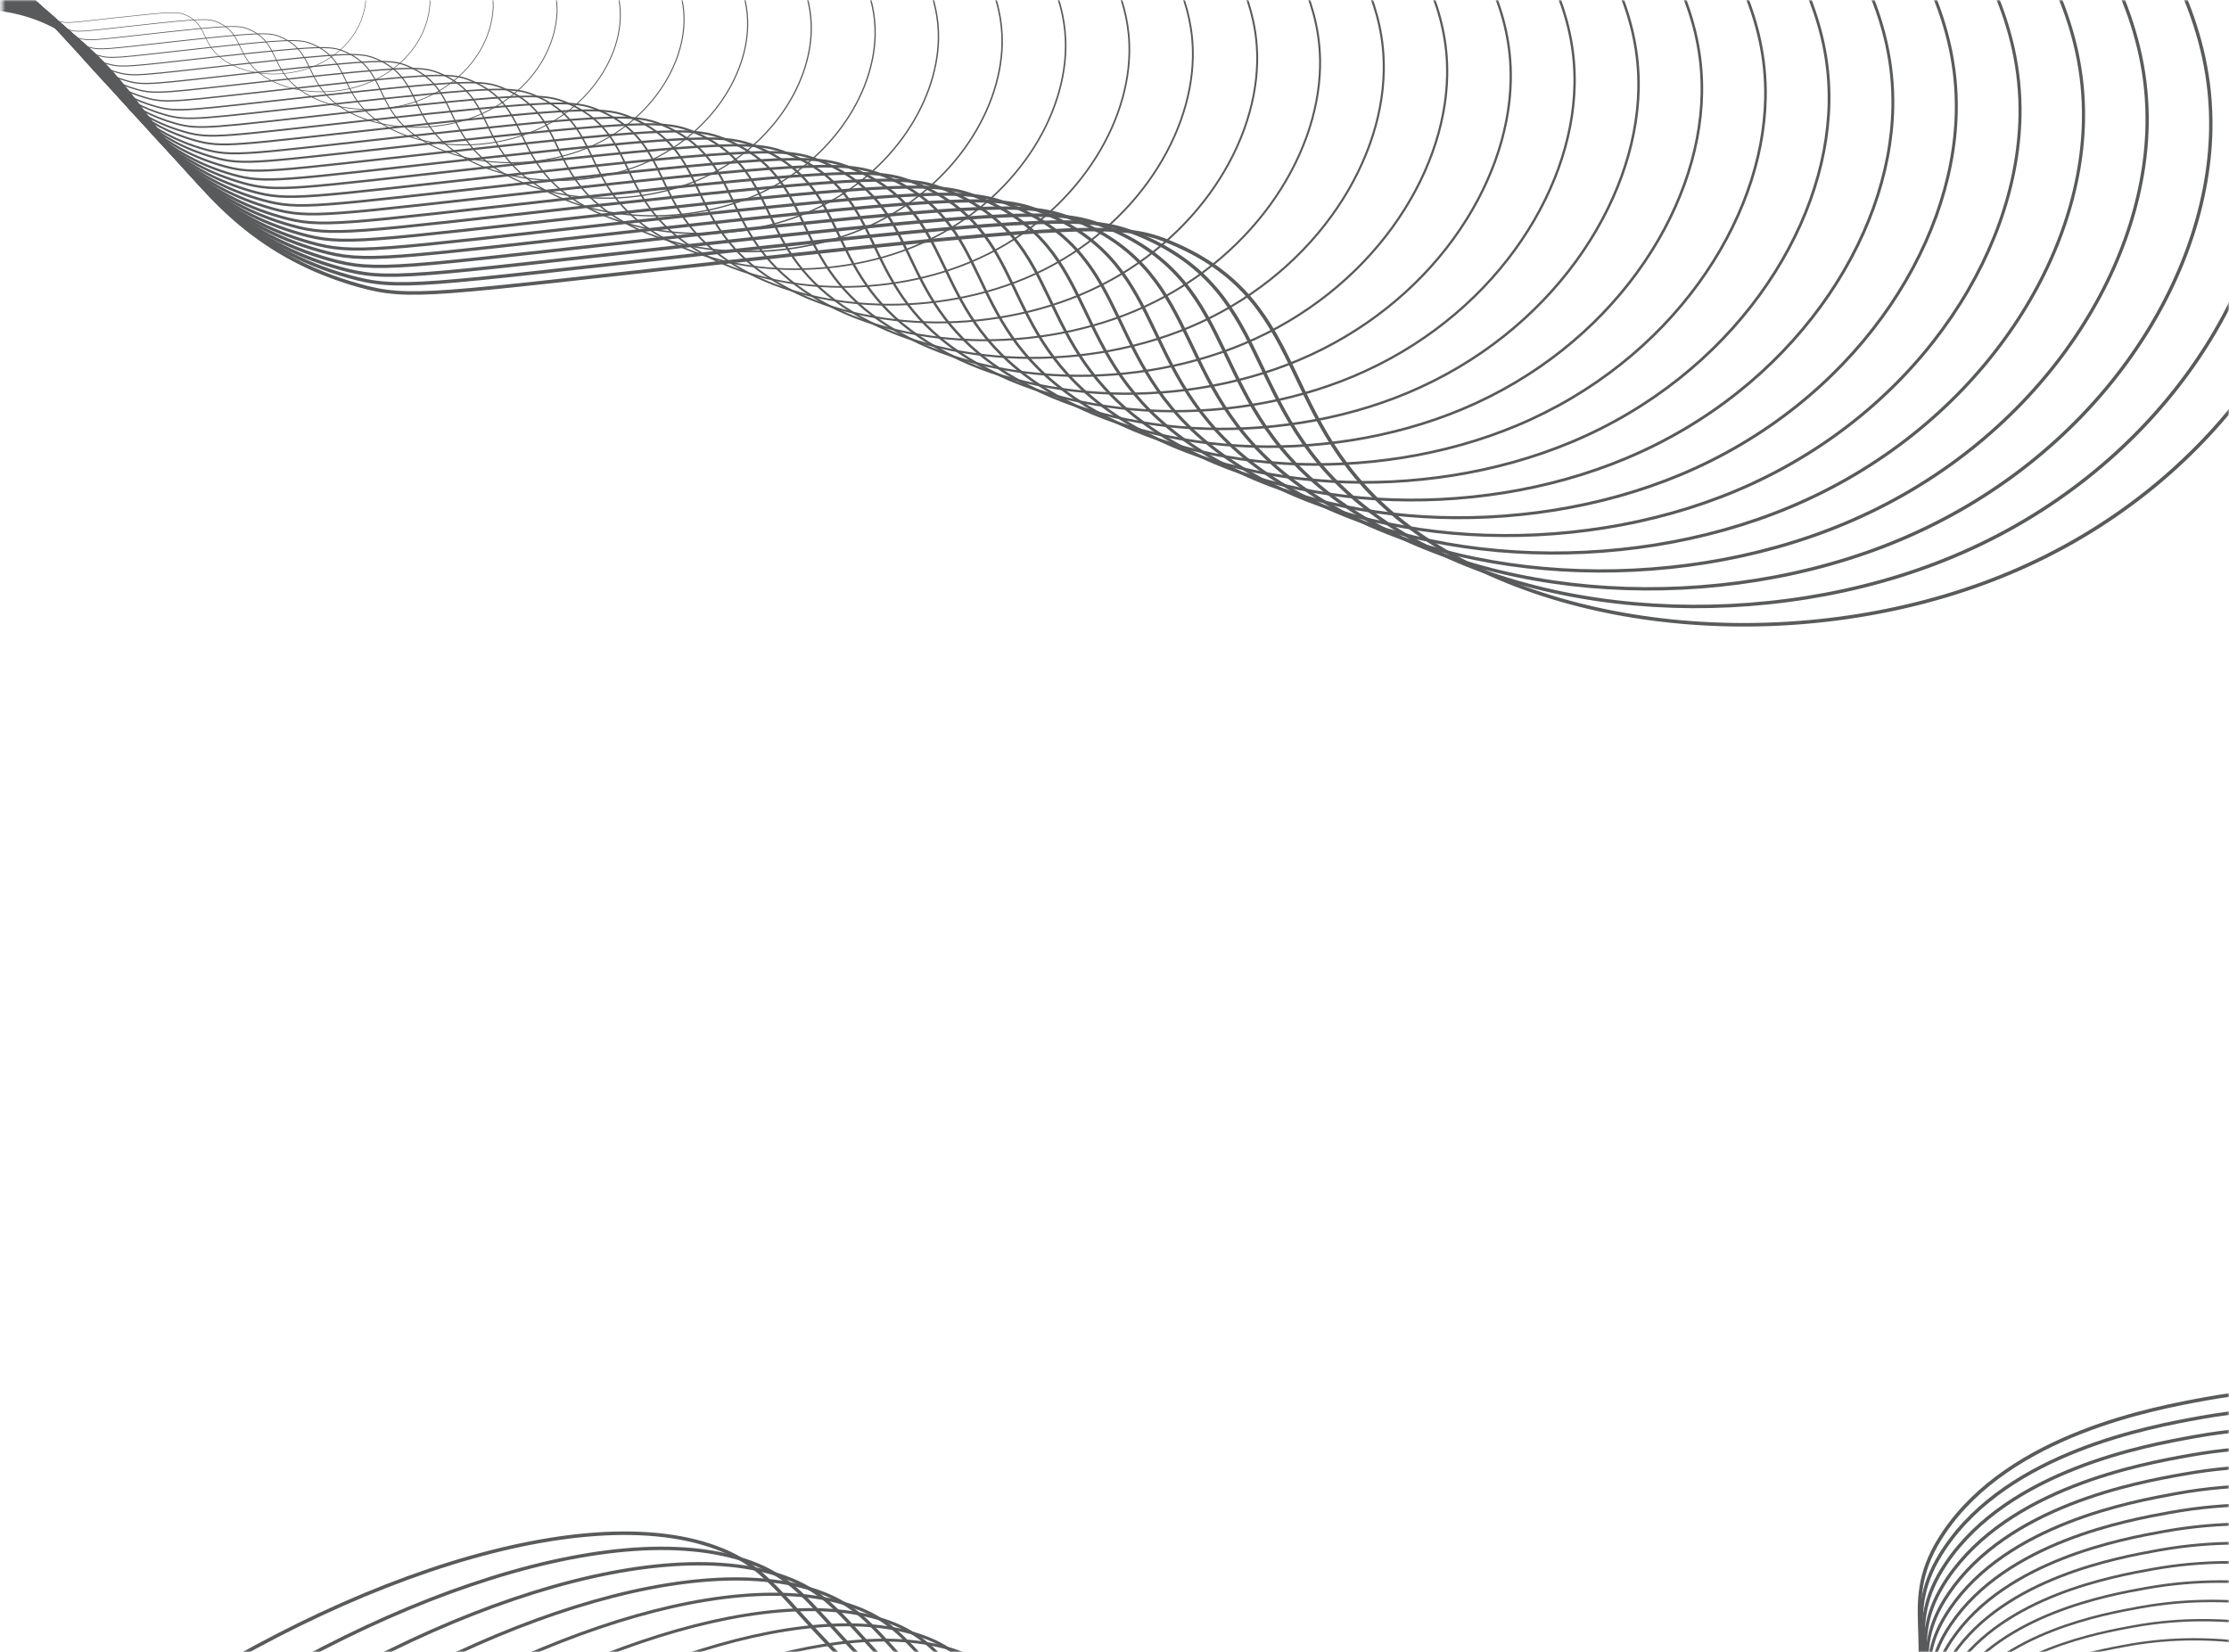 <svg width="630" height="467" viewBox="0 0 630 467" fill="none" xmlns="http://www.w3.org/2000/svg">
<mask id="mask0_2186_19715" style="mask-type:alpha" maskUnits="userSpaceOnUse" x="0" y="0" width="630" height="467">
<rect x="0.656" width="629.344" height="467" fill="#212121"/>
</mask>
<g mask="url(#mask0_2186_19715)">
<g opacity="0.8">
<path d="M-288.5 201.877C-235.527 177.84 -189.144 144.46 -152.422 103.95C-67.64 10.866 -20.965 -3.657 6.537 3.924C43.769 14.194 45.457 64.945 101.429 80.692C116.003 84.775 122.421 83.194 204.566 74.154C307.396 62.832 317.826 63.062 331.044 68.62C373.06 86.264 358.76 122.187 402.28 151.813C444.613 180.678 513.855 184.682 567.92 161.999C625.829 137.737 660.047 85.533 660.91 39.383C662.038 -21.801 603.986 -49.777 624.258 -90.747C636.184 -114.794 658.643 -110.145 687.26 -146.017C699.815 -161.778 726.577 -195.373 714.081 -227.182C700.685 -261.336 648.31 -277.5 609.842 -277.693C599.269 -277.752 576.932 -276.659 498.995 -237.553C410.177 -192.993 409.011 -179.223 372.659 -174.908C327.526 -169.497 285.613 -185.434 243.389 -201.487C199.611 -218.156 196.387 -227.748 158.971 -236.698C138.562 -241.571 99.585 -250.475 54.084 -239.157C37.4 -235.023 -8.939 -223.517 -27.879 -190.08C-41.796 -165.503 -25.933 -155.538 -34.618 -122.602C-43.872 -87.337 -74.952 -49.649 -120.835 -33.476C-163.442 -18.496 -203.271 -27.575 -225.434 -32.634C-238.329 -35.568 -269.299 -43.792 -331.894 -86.324C-404.833 -135.877 -403.346 -152.299 -428.429 -159.669C-524.94 -188.108 -770.176 -10.651 -716.046 130.03C-689.158 199.978 -597.125 237.904 -536.009 249.426C-438.579 267.781 -355.143 231.214 -293.789 204.264C-292.044 203.451 -290.262 202.69 -288.5 201.877Z" stroke="#303133" stroke-miterlimit="10"/>
<path d="M-280.707 196.11C-229.175 172.721 -184.05 140.244 -148.321 100.833C-65.825 10.226 -20.421 -3.874 6.318 3.494C42.569 13.428 44.157 62.85 98.6 78.159C112.753 82.131 119.016 80.585 198.924 71.781C298.953 60.753 309.082 60.973 321.938 66.376C362.81 83.479 348.892 118.463 391.151 147.325C432.332 175.406 499.681 179.288 552.273 157.215C608.554 133.599 641.916 82.819 642.759 37.925C643.892 -21.602 587.417 -48.804 607.213 -88.669C618.824 -112.05 640.669 -107.542 668.507 -142.493C680.725 -157.83 706.77 -190.508 694.627 -221.461C681.592 -254.664 630.667 -270.399 593.245 -270.57C582.972 -270.619 561.233 -269.56 485.406 -231.504C398.999 -188.147 397.871 -174.797 362.509 -170.552C318.595 -165.278 277.894 -180.772 236.774 -196.375C194.119 -212.554 190.981 -221.909 154.601 -230.607C134.742 -235.349 96.837 -243.964 52.567 -232.986C36.347 -228.959 -8.726 -217.768 -27.17 -185.235C-40.71 -161.327 -25.284 -151.62 -33.709 -119.59C-42.71 -85.283 -72.957 -48.613 -117.59 -32.916C-158.974 -18.356 -197.782 -27.184 -219.33 -32.088C-231.852 -34.936 -261.995 -42.938 -322.878 -84.299C-393.819 -132.496 -392.351 -148.458 -416.766 -155.637C-510.666 -183.226 -749.258 -10.557 -696.69 126.289C-670.495 194.32 -580.953 231.188 -521.527 242.401C-426.771 260.235 -345.598 224.619 -285.908 198.424L-280.707 196.11Z" stroke="#303133" stroke-width="0.97" stroke-miterlimit="10"/>
<path d="M-272.816 190.399C-222.727 167.668 -178.867 136.099 -144.146 97.788C-63.956 9.729 -19.829 -3.979 6.168 3.22C41.42 12.935 42.963 60.916 95.882 75.781C109.63 79.644 115.707 78.138 193.378 69.583C290.606 58.855 300.467 59.078 312.977 64.328C352.706 81.004 339.172 114.952 380.303 143.009C420.325 170.299 485.785 174.086 536.914 152.619C591.61 129.67 624.036 80.298 624.847 36.661C625.936 -21.189 571.076 -47.631 590.306 -86.366C601.594 -109.106 622.828 -104.721 649.895 -138.733C661.772 -153.63 687.075 -185.397 675.276 -215.481C662.606 -247.762 613.094 -263.047 576.733 -263.192C566.744 -263.245 545.619 -262.212 471.926 -225.223C387.942 -183.072 386.828 -170.101 352.466 -165.974C309.788 -160.845 270.168 -175.909 230.223 -191.073C188.773 -206.83 185.74 -215.895 150.361 -224.346C131.003 -228.958 94.225 -237.334 51.208 -226.652C35.42 -222.747 -8.385 -211.866 -26.308 -180.243C-39.48 -157.006 -24.474 -147.583 -32.658 -116.418C-41.411 -83.072 -70.878 -47.423 -114.192 -32.174C-154.488 -18.007 -192.138 -26.598 -213.089 -31.365C-225.258 -34.141 -254.559 -41.912 -313.73 -82.114C-382.678 -129.008 -381.262 -144.481 -404.979 -151.447C-496.257 -178.313 -728.158 -10.441 -677.075 122.6C-651.661 188.737 -564.657 224.579 -506.888 235.453C-414.786 252.739 -335.879 218.117 -277.849 192.649L-272.816 190.399Z" stroke="#303133" stroke-width="0.95" stroke-miterlimit="10"/>
<path d="M-264.926 184.689C-216.277 162.618 -173.679 131.962 -139.957 94.755C-62.104 9.234 -19.223 -4.085 6.026 2.865C40.258 12.293 41.76 58.9 93.142 73.351C106.502 77.103 112.408 75.635 187.842 67.331C282.269 56.915 291.829 57.131 303.962 62.216C342.544 78.425 329.398 111.39 369.354 138.644C408.233 165.144 471.803 168.808 521.454 147.974C574.582 125.705 606.057 77.744 606.851 35.363C607.912 -20.812 554.619 -46.49 573.314 -84.126C584.28 -106.211 604.934 -101.951 631.174 -134.938C642.709 -149.409 667.286 -180.266 655.831 -209.481C643.527 -240.828 595.444 -255.664 560.17 -255.837C550.466 -255.895 529.954 -254.888 458.38 -218.964C376.817 -178.033 375.751 -165.43 342.374 -161.419C300.913 -156.449 262.437 -171.072 223.668 -185.799C183.411 -201.106 180.495 -209.907 146.1 -218.124C127.37 -222.601 91.593 -230.73 49.813 -220.356C34.489 -216.561 -8.063 -205.989 -25.466 -175.291C-38.254 -152.712 -23.697 -143.558 -31.631 -113.326C-40.136 -80.94 -68.698 -46.32 -110.833 -31.51C-149.949 -17.756 -186.518 -26.092 -206.873 -30.721C-218.716 -33.383 -247.184 -41.019 -304.638 -80.007C-371.615 -125.501 -370.23 -140.608 -393.265 -147.348C-481.928 -173.395 -707.132 -10.429 -657.519 118.793C-632.841 183.007 -548.343 217.82 -492.244 228.382C-402.772 245.229 -326.164 211.603 -269.822 186.876C-268.179 186.151 -266.536 185.426 -264.926 184.689Z" stroke="#303133" stroke-width="0.92" stroke-miterlimit="10"/>
<path d="M-257.019 178.978C-209.812 157.537 -168.477 127.772 -135.755 91.654C-60.209 8.668 -18.62 -4.245 5.884 2.496C39.097 11.652 40.541 56.873 90.416 70.88C103.371 74.523 109.109 73.119 182.288 65.039C273.916 54.95 283.206 55.156 294.978 60.088C332.413 75.817 319.672 107.812 358.418 134.239C396.14 159.962 457.836 163.516 506.009 143.302C557.55 121.674 588.107 75.147 588.87 34.037C589.902 -20.477 538.192 -45.392 556.32 -81.912C566.966 -103.329 586.961 -99.202 612.464 -131.212C623.657 -145.256 647.509 -175.19 636.383 -203.535C624.459 -233.962 577.801 -248.389 543.525 -248.531C534.045 -248.563 514.209 -247.598 444.769 -212.742C365.627 -173.031 364.576 -160.793 332.199 -156.913C291.975 -152.075 254.626 -166.271 217.017 -180.559C177.952 -195.415 175.091 -203.95 141.76 -211.925C123.579 -216.261 88.849 -224.16 48.37 -214.084C33.491 -210.439 -7.789 -200.137 -24.668 -170.308C-37.089 -148.414 -22.949 -139.516 -30.661 -110.176C-38.981 -78.759 -66.606 -45.171 -107.47 -30.806C-145.436 -17.463 -180.909 -25.544 -200.605 -30.04C-212.064 -32.658 -239.684 -39.984 -295.43 -77.866C-360.41 -122.003 -359 -136.639 -381.434 -143.201C-467.439 -168.473 -685.971 -10.33 -637.831 115.031C-613.904 177.337 -531.897 211.121 -477.453 221.369C-390.725 237.716 -316.321 205.08 -261.652 181.094C-260.181 180.393 -258.587 179.658 -257.019 178.978Z" stroke="#303133" stroke-width="0.89" stroke-miterlimit="10"/>
<path d="M-249.111 173.28C-203.359 152.504 -163.292 123.667 -131.56 88.676C-58.321 8.224 -18.024 -4.296 5.736 2.249C37.929 11.119 39.347 54.952 87.686 68.557C100.252 72.09 105.82 70.724 176.761 62.894C265.572 53.106 274.579 53.316 285.99 58.096C322.292 73.33 309.924 104.356 347.542 129.978C384.104 154.912 443.896 158.357 490.59 138.764C540.561 117.788 570.138 72.7 570.931 32.843C571.918 -20.008 521.807 -44.161 539.37 -79.552C549.692 -100.328 569.095 -96.285 593.812 -127.354C604.647 -140.97 627.773 -169.995 616.991 -197.471C605.417 -226.962 560.191 -240.914 526.971 -241.082C517.853 -241.123 498.615 -240.184 431.231 -206.389C354.511 -167.885 353.475 -156.025 322.118 -152.223C283.112 -147.544 246.923 -161.301 210.458 -175.149C172.603 -189.542 169.811 -197.825 137.493 -205.594C119.876 -209.804 86.209 -217.461 46.919 -207.703C32.511 -204.089 -7.524 -194.189 -23.884 -165.298C-35.921 -144.076 -22.217 -135.461 -29.69 -107.013C-37.7 -76.56 -64.546 -44.006 -104.183 -30.071C-140.968 -17.126 -175.377 -24.964 -194.525 -29.334C-205.63 -31.866 -232.392 -38.963 -286.442 -75.685C-349.44 -118.477 -348.147 -132.647 -369.807 -139.015C-453.186 -163.522 -665.045 -10.203 -618.362 111.311C-595.169 171.72 -515.685 204.463 -462.895 214.399C-378.836 230.213 -306.73 198.587 -253.738 175.301C-252.167 174.648 -250.632 173.957 -249.111 173.28Z" stroke="#303133" stroke-width="0.86" stroke-miterlimit="10"/>
<path d="M-241.206 167.568C-196.899 147.446 -158.099 119.517 -127.372 85.629C-56.438 7.726 -17.403 -4.404 5.597 1.934C36.771 10.531 38.147 52.976 84.961 66.126C97.123 69.549 102.521 68.221 171.225 60.642C257.278 51.123 265.955 51.354 277.007 55.995C312.146 70.763 300.182 100.792 336.577 125.615C371.98 149.758 429.898 153.093 475.114 134.12C523.516 113.811 552.189 70.13 552.917 31.532C553.877 -19.644 505.349 -43.034 522.361 -77.311C532.345 -97.431 551.135 -93.538 575.071 -123.6C585.58 -136.79 607.964 -164.891 597.589 -191.502C586.382 -220.058 542.583 -233.588 510.407 -233.742C501.572 -233.787 482.886 -232.869 417.683 -200.144C343.385 -162.86 342.41 -151.382 312.004 -147.722C274.249 -143.189 239.188 -156.519 203.881 -169.941C167.225 -183.803 164.513 -191.903 133.232 -199.373C116.163 -203.456 83.561 -210.856 45.508 -201.407C31.591 -197.958 -7.22 -188.326 -23.06 -160.358C-34.712 -139.794 -21.457 -131.448 -28.694 -103.905C-36.44 -74.414 -62.444 -42.886 -100.822 -29.381C-136.459 -16.86 -169.772 -24.444 -188.308 -28.677C-199.073 -31.123 -224.995 -38.003 -277.333 -73.566C-338.333 -115 -337.081 -128.736 -358.075 -134.904C-438.812 -158.634 -643.981 -10.126 -598.772 107.528C-576.299 166.026 -499.291 197.726 -448.218 207.352C-366.728 222.696 -296.936 192.067 -245.615 169.549L-241.206 167.568Z" stroke="#303133" stroke-width="0.84" stroke-miterlimit="10"/>
<path d="M-233.315 161.859C-190.433 142.404 -152.882 115.385 -123.15 82.595C-54.523 7.227 -16.748 -4.512 5.491 1.617C35.645 9.929 36.98 51 82.257 63.721C94.028 67.021 99.241 65.745 165.708 58.416C248.917 49.253 257.353 49.432 267.996 53.923C302.02 68.209 290.428 97.257 325.694 121.274C359.939 144.627 415.973 147.92 459.721 129.499C506.537 109.844 534.292 67.598 534.988 30.257C535.869 -19.282 488.906 -41.934 505.373 -75.043C515.031 -94.548 533.214 -90.739 556.366 -119.819C566.53 -132.61 588.192 -159.76 578.099 -185.499C567.254 -213.147 524.886 -226.214 493.768 -226.368C485.203 -226.404 467.129 -225.525 404.061 -193.866C332.184 -157.802 331.225 -146.689 301.818 -143.16C265.283 -138.773 231.381 -151.663 197.266 -164.648C161.796 -178.127 159.192 -185.896 128.912 -193.12C112.392 -197.063 80.868 -204.234 44.052 -195.093C30.537 -191.751 -6.972 -182.403 -22.294 -155.373C-33.562 -135.481 -20.727 -127.418 -27.725 -100.768C-35.223 -72.238 -60.384 -41.734 -97.506 -28.673C-131.993 -16.549 -164.211 -23.893 -182.15 -27.988C-192.561 -30.363 -217.689 -37.01 -268.267 -71.415C-327.332 -111.489 -326.043 -124.795 -346.418 -130.746C-424.528 -153.699 -623.014 -10.068 -579.289 103.78C-557.546 160.422 -483.081 191.042 -433.631 200.353C-354.87 215.196 -287.284 185.53 -237.634 163.779L-233.315 161.859Z" stroke="#303133" stroke-width="0.81" stroke-miterlimit="10"/>
<path d="M-225.408 156.147C-183.983 137.343 -147.71 111.234 -118.991 79.551C-52.67 6.718 -16.172 -4.617 5.307 1.305C34.441 9.344 35.735 49.028 79.493 61.359C90.83 64.565 95.903 63.325 160.132 56.233C240.54 47.37 248.691 47.553 259.021 51.889C291.817 65.687 280.678 93.76 314.704 116.966C347.807 139.542 401.946 142.658 444.222 124.925C489.47 105.95 516.275 65.127 516.953 29.042C517.839 -18.81 472.477 -40.674 488.389 -72.722C497.714 -91.518 515.277 -87.925 537.665 -115.985C547.476 -128.308 568.408 -154.589 558.642 -179.459C548.181 -206.159 507.24 -218.791 477.165 -218.944C468.884 -218.984 451.424 -218.13 390.475 -187.538C321.033 -152.708 320.134 -142.004 291.696 -138.59C256.396 -134.349 223.623 -146.798 190.619 -159.355C156.311 -172.381 153.824 -179.888 124.561 -186.866C108.605 -190.682 78.145 -197.611 42.566 -188.778C29.516 -185.533 -6.729 -176.549 -21.544 -150.401C-32.428 -131.182 -20.026 -123.374 -26.787 -97.63C-34.037 -70.06 -58.355 -40.581 -94.237 -27.964C-127.543 -16.252 -158.603 -23.359 -176.007 -27.299C-186.064 -29.588 -210.304 -36.022 -259.23 -69.237C-316.314 -107.966 -315.079 -120.81 -334.696 -126.579C-410.18 -148.769 -601.977 -9.962 -559.724 100.053C-538.721 154.731 -466.758 184.377 -418.978 193.376C-342.803 207.722 -277.561 179.083 -229.588 158.032L-225.408 156.147Z" stroke="#303133" stroke-width="0.78" stroke-miterlimit="10"/>
<path d="M-217.502 150.436C-177.527 132.286 -142.521 107.091 -114.801 76.518C-50.803 6.221 -15.566 -4.723 5.169 1.003C33.3 8.755 34.457 47.058 76.783 58.914C87.747 62.009 92.603 60.809 154.594 53.967C232.202 45.417 240.069 45.592 250.038 49.775C281.749 63.088 270.936 90.197 303.785 112.586C335.698 134.374 387.979 137.379 428.791 120.252C472.453 101.931 498.324 62.53 498.986 27.701C499.845 -18.462 456.049 -39.576 471.474 -70.5C480.495 -88.615 497.432 -85.144 519.033 -112.264C528.501 -124.161 548.708 -149.518 539.287 -173.519C529.143 -199.295 489.662 -211.493 460.646 -211.632C452.745 -211.67 435.803 -210.849 376.973 -181.322C309.939 -147.684 309.057 -137.319 281.573 -134.02C247.507 -129.938 215.875 -141.988 184.018 -154.064C150.934 -166.642 148.502 -173.882 120.27 -180.629C104.863 -184.305 75.451 -190.99 41.125 -182.466C28.523 -179.33 -6.438 -170.657 -20.747 -145.418C-31.263 -126.87 -19.281 -119.347 -25.788 -94.496C-32.774 -67.887 -56.234 -39.434 -90.874 -27.26C-123.062 -15.944 -153.074 -22.807 -169.803 -26.614C-179.474 -28.833 -202.904 -35.035 -250.121 -67.118C-305.16 -104.505 -304.028 -116.897 -322.963 -122.454C-395.82 -143.866 -580.916 -9.911 -540.134 96.271C-519.865 149.053 -450.41 177.657 -404.331 186.346C-330.807 200.185 -267.847 172.555 -221.532 152.23L-217.502 150.436Z" stroke="#303133" stroke-width="0.75" stroke-miterlimit="10"/>
<path d="M-209.595 144.724C-171.06 127.236 -137.319 102.948 -110.611 73.472C-48.919 5.723 -14.959 -4.829 5.031 0.688C32.142 8.154 33.337 45.078 74.046 56.51C84.638 59.494 89.307 58.333 149.061 51.741C223.869 43.504 231.45 43.67 241.058 47.701C271.622 60.534 261.213 86.659 292.855 108.248C323.655 129.23 374.017 132.141 413.35 115.633C455.428 97.98 480.379 60.001 481.009 26.428C481.87 -18.076 439.627 -38.411 454.421 -68.228C463.118 -85.716 479.446 -82.341 500.264 -108.48C509.406 -119.951 528.872 -144.385 519.794 -167.53C510.048 -192.36 471.964 -204.121 443.929 -204.255C436.232 -204.292 419.983 -203.501 363.287 -175.041C298.677 -142.597 297.823 -132.638 271.387 -129.459C238.557 -125.51 208.055 -137.092 177.355 -148.769C145.463 -160.897 143.118 -167.872 115.902 -174.373C101.061 -177.91 72.711 -184.366 39.622 -176.15C27.543 -173.182 -6.161 -164.765 -19.953 -140.476C-30.085 -122.6 -18.553 -115.345 -24.839 -91.398C-31.577 -65.75 -54.194 -38.323 -87.578 -26.593C-118.569 -15.69 -147.532 -22.295 -163.649 -25.967C-173.01 -28.07 -195.554 -34.072 -241.074 -65.008C-294.132 -101.037 -293.04 -112.981 -311.279 -118.353C-381.51 -138.986 -559.918 -9.869 -520.608 92.479C-501.074 143.351 -434.141 170.928 -389.686 179.288C-318.811 192.635 -258.15 166.001 -213.492 146.416L-209.595 144.724Z" stroke="#303133" stroke-width="0.73" stroke-miterlimit="10"/>
<path d="M-201.704 139.014C-164.611 122.179 -132.127 98.805 -106.405 70.439C-47.035 5.226 -14.351 -4.934 4.894 0.373C30.985 7.567 32.138 43.104 71.325 54.106C81.511 56.967 86.012 55.871 143.591 49.512C215.566 41.577 222.881 41.773 232.142 45.623C261.558 57.976 251.537 83.118 281.987 103.893C311.63 124.111 360.117 126.898 397.925 111.014C438.432 94.014 462.434 57.458 463.11 25.151C463.911 -17.689 423.281 -37.277 437.526 -65.966C445.886 -82.798 461.618 -79.548 481.637 -104.705C490.438 -115.736 509.176 -139.273 500.381 -161.532C491 -185.44 454.344 -196.766 427.415 -196.889C420.003 -196.931 404.367 -196.166 349.79 -168.772C287.6 -137.56 286.778 -127.954 261.343 -124.894C229.732 -121.103 200.39 -132.246 170.839 -143.429C140.14 -155.093 137.88 -161.817 111.696 -168.074C97.403 -171.483 70.119 -177.683 38.266 -169.775C26.576 -166.873 -5.869 -158.873 -19.132 -135.414C-28.88 -118.196 -17.782 -111.21 -23.846 -88.169C-30.319 -63.468 -52.095 -37.079 -84.221 -25.78C-114.049 -15.302 -141.946 -21.651 -157.45 -25.173C-166.46 -27.231 -188.144 -32.978 -231.968 -62.752C-283.05 -97.504 -282.012 -108.972 -299.572 -114.158C-367.159 -134.015 -538.881 -9.736 -501.058 88.767C-482.244 137.728 -417.817 164.277 -375.033 172.325C-306.824 185.167 -248.397 159.538 -205.445 140.683C-204.182 140.13 -202.935 139.578 -201.704 139.014Z" stroke="#303133" stroke-width="0.7" stroke-miterlimit="10"/>
<path d="M-193.799 133.303C-158.15 117.123 -126.934 94.656 -102.217 67.392C-45.153 4.715 -13.746 -5.041 4.754 0.058C29.827 6.979 30.938 41.129 68.587 51.703C78.306 54.458 82.715 53.395 137.978 47.291C207.184 39.667 214.196 39.828 223.082 43.554C251.366 55.425 241.718 79.586 271.008 99.557C299.556 118.982 346.074 121.665 382.451 106.398C421.39 90.064 444.457 54.93 445.036 23.871C445.81 -17.294 406.764 -36.105 420.463 -63.627C428.53 -79.82 443.605 -76.689 462.872 -100.867C471.315 -111.471 489.328 -134.085 480.939 -155.492C471.921 -178.493 436.676 -189.395 410.78 -189.449C403.669 -189.483 388.63 -188.756 336.187 -162.429C276.418 -132.437 275.628 -123.198 251.162 -120.252C220.786 -116.608 192.587 -127.324 164.191 -138.122C134.685 -149.335 132.511 -155.796 107.344 -161.806C93.615 -165.09 67.394 -171.047 36.778 -163.446C25.553 -160.655 -5.636 -152.923 -18.382 -130.415C-27.762 -113.882 -17.083 -107.166 -22.908 -85.004C-29.136 -61.29 -50.067 -35.913 -80.874 -25.062C-109.551 -14.981 -136.354 -21.09 -151.262 -24.487C-159.917 -26.46 -180.767 -32.057 -222.873 -60.605C-271.95 -93.919 -270.97 -104.979 -287.817 -109.953C-352.815 -129.098 -517.865 -9.655 -481.53 85.016C-463.45 132.067 -401.53 157.588 -360.416 165.324C-294.858 177.659 -238.713 153.026 -197.419 134.909L-193.799 133.303Z" stroke="#303133" stroke-width="0.67" stroke-miterlimit="10"/>
<path d="M-185.893 127.592C-151.694 112.064 -121.745 90.512 -98.026 64.359C-43.239 4.202 -13.139 -5.147 4.607 -0.189C28.669 6.377 29.729 39.208 65.793 49.357C75.185 51.998 79.33 50.979 132.371 45.124C198.761 37.814 205.488 37.966 214.029 41.539C241.15 52.931 231.907 76.121 260.005 95.291C287.331 113.929 332.039 116.498 366.938 101.852C404.29 86.172 426.439 52.459 426.987 22.67C427.731 -16.833 390.268 -34.881 403.412 -61.342C411.184 -76.936 425.678 -73.944 444.101 -97.11C452.218 -107.288 469.49 -128.978 461.432 -149.489C452.797 -171.542 418.983 -181.969 394.156 -182.091C387.328 -182.129 372.903 -181.428 322.579 -156.166C265.233 -127.381 264.472 -118.521 241.006 -115.707C211.866 -112.208 184.81 -122.484 157.543 -132.842C129.245 -143.605 127.173 -149.802 103.007 -155.566C89.837 -158.777 64.669 -164.437 35.306 -157.146C24.482 -154.46 -5.392 -147.042 -17.617 -125.444C-26.612 -109.57 -16.384 -103.136 -21.955 -81.866C-27.871 -59.103 -48.023 -34.761 -77.636 -24.351C-105.228 -14.675 -130.871 -20.534 -145.167 -23.795C-153.468 -25.696 -173.487 -30.995 -213.886 -58.451C-260.904 -90.438 -259.995 -101.035 -276.204 -105.766C-338.524 -124.083 -496.866 -9.425 -461.991 81.358C-444.646 126.513 -385.234 150.979 -345.789 158.416C-282.881 170.258 -229.019 146.62 -189.399 129.231L-185.893 127.592Z" stroke="#303133" stroke-width="0.65" stroke-miterlimit="10"/>
<path d="M-178 121.908C-145.237 107.042 -116.548 86.397 -93.835 61.34C-41.399 3.748 -12.529 -5.213 4.466 -0.531C27.514 5.817 28.527 37.207 63.131 46.922C72.135 49.453 76.109 48.472 126.913 42.867C190.503 35.869 196.943 35.999 205.109 39.434C231.098 50.345 222.212 72.554 249.085 90.897C275.269 108.759 318.072 111.219 351.508 97.192C387.292 82.179 408.49 49.889 409.021 21.357C409.738 -16.472 373.856 -33.771 386.434 -59.116C393.811 -73.983 407.71 -71.115 425.394 -93.33C433.17 -103.081 449.715 -123.861 441.999 -143.531C433.718 -164.595 401.372 -174.683 377.56 -174.748C371.016 -174.791 357.207 -174.102 309 -149.919C254.075 -122.354 253.362 -113.861 230.876 -111.217C202.955 -107.864 177.043 -117.713 150.934 -127.645C123.829 -137.945 121.843 -143.877 98.71 -149.396C86.094 -152.413 61.987 -157.857 33.81 -150.911C23.482 -148.338 -5.17 -141.227 -16.891 -120.551C-25.503 -105.349 -15.693 -99.186 -21.043 -78.82C-26.773 -57.014 -45.989 -33.703 -74.376 -23.735C-100.724 -14.463 -125.35 -20.076 -139.097 -23.196C-147.043 -25.012 -166.205 -30.095 -204.908 -56.39C-250.008 -87.029 -249.076 -97.181 -264.59 -101.728C-324.284 -119.28 -475.959 -9.513 -442.535 77.49C-425.925 120.735 -369.02 144.172 -331.246 151.284C-270.987 162.634 -219.408 139.991 -181.461 123.342C-180.191 122.87 -179.081 122.382 -178 121.908Z" stroke="#303133" stroke-width="0.62" stroke-miterlimit="10"/>
<path d="M-170.095 116.17C-138.777 101.958 -111.355 82.22 -89.646 58.267C-39.517 3.21 -11.924 -5.359 4.326 -0.886C26.355 5.189 27.326 35.191 60.408 44.477C69.007 46.899 72.811 45.956 121.363 40.602C182.15 33.904 188.307 34.039 196.128 37.32C220.969 47.75 212.503 68.975 238.216 86.515C263.241 103.586 304.17 105.936 336.128 92.529C370.329 78.21 390.638 47.314 391.105 20.04C391.791 -16.141 357.478 -32.662 369.509 -56.852C376.564 -71.064 389.852 -68.32 406.768 -89.555C414.186 -98.879 430.007 -118.736 422.634 -137.536C414.715 -157.719 383.711 -167.272 361.035 -167.355C354.713 -167.385 341.579 -166.739 295.507 -143.623C243.003 -117.278 242.3 -109.204 220.824 -106.584C194.138 -103.376 169.372 -112.759 144.405 -122.277C118.493 -132.127 116.593 -137.795 94.475 -143.082C82.408 -145.958 59.379 -151.187 32.487 -144.539C22.622 -142.09 -4.779 -135.301 -15.977 -115.522C-24.191 -101.007 -14.831 -95.111 -19.943 -75.638C-25.425 -54.793 -43.798 -32.507 -70.927 -22.969C-96.111 -14.122 -119.594 -19.483 -132.745 -22.466C-140.353 -24.209 -158.673 -29.063 -195.664 -54.198C-238.766 -83.479 -237.889 -93.183 -252.708 -97.544C-309.773 -114.306 -454.763 -9.389 -422.821 73.848C-406.929 115.182 -352.5 137.59 -316.411 144.39C-258.834 155.236 -209.511 133.546 -173.249 117.679L-170.095 116.17Z" stroke="#303133" stroke-width="0.59" stroke-miterlimit="10"/>
<path d="M-162.186 110.472C-132.325 96.928 -106.169 78.123 -85.449 55.302C-37.626 2.793 -11.309 -5.384 4.196 -1.121C25.236 4.666 26.149 33.283 57.695 42.153C65.889 44.466 69.523 43.56 115.821 38.458C173.714 32.079 179.68 32.199 187.12 35.275C210.813 45.225 202.735 65.466 227.273 82.204C251.139 98.486 290.179 100.727 320.675 87.939C353.287 74.247 372.632 44.802 373.098 18.783C373.742 -15.708 341.027 -31.481 352.489 -54.583C359.206 -68.139 371.881 -65.531 388.015 -85.786C395.139 -94.672 410.186 -113.616 403.156 -131.562C395.603 -150.809 366.074 -159.93 344.391 -160.036C338.433 -160.062 325.835 -159.436 281.881 -137.386C231.8 -112.248 231.15 -104.474 210.714 -102.055C185.248 -98.992 161.623 -107.975 137.818 -117.028C113.099 -126.413 111.253 -131.828 90.199 -136.872C78.68 -139.622 56.714 -144.608 31.062 -138.241C21.645 -135.901 -4.503 -129.422 -15.166 -110.567C-23.01 -96.71 -14.069 -91.084 -18.961 -72.543C-24.18 -52.659 -41.711 -31.411 -67.583 -22.304C-91.601 -13.855 -114.069 -18.985 -126.558 -21.82C-133.811 -23.478 -151.292 -28.115 -186.57 -52.091C-227.691 -80.027 -226.839 -89.284 -240.991 -93.431C-295.434 -109.469 -433.732 -9.336 -403.267 70.001C-388.111 109.425 -336.234 130.807 -301.769 137.293C-246.843 147.632 -199.797 126.991 -165.197 111.81L-162.186 110.472Z" stroke="#303133" stroke-width="0.56" stroke-miterlimit="10"/>
<path d="M-154.281 104.761C-125.864 91.851 -100.977 73.936 -81.265 52.202C-35.749 2.215 -10.709 -5.557 4.098 -1.506C24.1 3.969 24.991 31.238 55.077 39.675C62.883 41.878 66.253 41.029 110.407 36.158C165.594 30.085 171.18 30.202 178.281 33.192C200.827 42.662 193.138 61.934 216.482 77.844C239.205 93.334 276.357 95.479 305.42 83.295C336.464 70.27 354.86 42.261 355.324 17.497C355.939 -15.332 324.807 -30.342 335.718 -52.329C342.129 -65.232 354.178 -62.746 369.465 -82.015C376.21 -90.54 390.568 -108.51 383.884 -125.573C376.695 -143.899 348.595 -152.571 327.955 -152.675C322.283 -152.693 310.296 -152.106 268.462 -131.122C220.801 -107.203 220.179 -99.837 200.669 -97.49C176.451 -94.601 153.972 -103.13 131.311 -111.742C107.785 -120.678 106.056 -125.83 85.987 -130.627C75.034 -133.236 54.126 -138.047 29.715 -131.934C20.763 -129.705 -4.101 -123.537 -14.275 -105.591C-21.751 -92.404 -13.244 -87.048 -17.881 -69.387C-22.852 -50.462 -39.539 -30.227 -64.156 -21.577C-87.024 -13.539 -108.396 -18.414 -120.274 -21.113C-127.189 -22.698 -143.812 -27.106 -177.389 -49.868C-216.511 -76.447 -215.711 -85.215 -229.172 -89.217C-281.047 -104.432 -412.583 -9.183 -383.588 66.335C-369.182 103.863 -319.797 124.203 -287.003 130.363C-234.728 140.196 -189.917 120.547 -157.038 106.11L-154.281 104.761Z" stroke="#303133" stroke-width="0.54" stroke-miterlimit="10"/>
<path d="M-146.39 99.051C-119.415 86.8 -95.794 69.793 -77.092 49.157C-33.835 1.715 -10.134 -5.661 3.866 -1.802C22.852 3.428 23.686 29.324 52.198 37.281C59.6 39.374 62.877 38.559 104.716 33.942C157.086 28.17 162.404 28.291 169.127 31.116C190.541 40.104 183.241 58.394 205.409 73.501C226.957 88.202 262.157 90.242 289.757 78.677C319.232 66.319 336.692 39.719 337.141 16.224C337.727 -14.943 308.164 -29.162 318.523 -50.062C324.612 -62.31 336.049 -59.947 350.632 -78.241C357.025 -86.271 370.652 -103.384 364.295 -119.591C357.503 -136.985 330.909 -145.239 311.249 -145.339C305.86 -145.36 294.488 -144.799 254.788 -124.882C209.55 -102.17 208.942 -95.182 190.431 -92.966C167.439 -90.155 146.098 -98.311 124.597 -106.485C102.263 -114.969 100.626 -119.804 81.568 -124.408C71.179 -126.892 51.324 -131.405 28.161 -125.655C19.657 -123.536 -3.939 -117.677 -13.592 -100.655C-20.684 -88.127 -12.612 -83.054 -17.012 -66.284C-21.765 -48.319 -37.58 -29.123 -60.938 -20.905C-82.642 -13.277 -102.933 -17.898 -114.215 -20.473C-120.758 -21.96 -136.557 -26.151 -168.427 -47.806C-205.568 -73.04 -204.811 -81.401 -217.587 -85.163C-266.74 -99.58 -391.671 -9.203 -364.149 62.454C-350.482 98.019 -303.6 117.384 -272.475 123.245C-222.864 132.587 -180.368 113.935 -149.116 100.222L-146.39 99.051Z" stroke="#303133" stroke-width="0.51" stroke-miterlimit="10"/>
<path d="M-138.485 93.34C-112.948 81.744 -90.584 65.65 -72.871 46.123C-31.998 1.221 -9.465 -5.771 3.759 -2.119C21.726 2.838 22.514 27.293 49.492 34.876C56.504 36.845 59.612 36.081 99.214 31.715C148.783 26.256 153.801 26.369 160.178 29.04C180.429 37.549 173.486 54.858 194.51 69.161C214.946 83.069 248.288 84.998 274.347 74.057C302.236 62.353 318.779 37.187 319.194 14.937C319.783 -14.558 291.754 -28.038 301.58 -47.797C307.332 -59.376 318.142 -57.149 331.957 -74.463C338.008 -82.067 350.909 -98.256 344.897 -113.595C338.44 -130.051 313.196 -137.852 294.658 -137.942C289.554 -137.968 278.795 -137.433 241.214 -118.581C198.397 -97.089 197.852 -90.469 180.311 -88.369C158.549 -85.757 138.355 -93.434 117.998 -101.167C96.857 -109.201 95.317 -113.826 77.281 -118.131C67.439 -120.488 48.648 -124.758 26.722 -119.316C18.683 -117.307 -3.662 -111.771 -12.793 -95.645C-19.518 -83.802 -11.863 -78.985 -16.041 -63.121C-20.5 -46.118 -35.487 -27.947 -57.605 -20.172C-78.159 -12.942 -97.355 -17.321 -108.025 -19.76C-114.23 -21.174 -129.173 -25.163 -159.344 -45.631C-194.503 -69.507 -193.708 -77.424 -205.866 -80.983C-252.409 -94.648 -370.635 -9.083 -344.601 58.728C-331.649 92.436 -287.278 110.72 -257.824 116.255C-210.863 125.104 -170.634 107.447 -141.055 94.475L-138.485 93.34Z" stroke="#303133" stroke-width="0.48" stroke-miterlimit="10"/>
<path d="M-130.61 87.63C-106.518 76.689 -85.421 61.504 -68.713 43.078C-30.146 0.725 -8.921 -5.874 3.589 -2.432C20.536 2.239 21.283 25.32 46.739 32.473C53.346 34.334 56.316 33.605 93.633 29.492C140.402 24.346 145.15 24.449 151.151 26.969C170.27 34.997 163.762 51.32 183.547 64.824C202.794 77.945 234.293 79.761 258.878 69.481C285.198 58.443 300.79 34.701 301.188 13.706C301.702 -14.124 275.303 -26.844 284.564 -45.474C289.93 -56.408 300.207 -54.308 313.222 -70.64C318.916 -77.817 331.107 -93.098 325.439 -107.567C319.347 -123.089 295.533 -130.441 278.038 -130.53C273.297 -130.552 263.072 -130.051 227.625 -112.266C187.214 -91.992 186.683 -85.751 170.081 -83.751C149.555 -81.286 130.488 -88.535 111.291 -95.829C91.343 -103.413 89.888 -107.773 72.869 -111.832C63.593 -114.049 45.865 -118.077 25.176 -112.943C17.579 -111.111 -3.492 -105.831 -12.104 -90.629C-18.442 -79.431 -11.24 -74.909 -15.163 -59.925C-19.374 -43.896 -33.52 -26.75 -54.395 -19.405C-73.769 -12.6 -91.885 -16.725 -101.963 -19.079C-107.813 -20.408 -121.914 -24.153 -150.375 -43.489C-183.488 -66.01 -182.747 -73.452 -194.157 -76.775C-238.059 -89.677 -349.614 -8.949 -325.035 55.042C-312.786 86.838 -270.954 104.082 -243.169 109.319C-198.859 117.661 -160.912 101.013 -133.002 88.821L-130.61 87.63Z" stroke="#303133" stroke-width="0.45" stroke-miterlimit="10"/>
<path d="M-122.668 81.957C-100.02 71.678 -80.188 57.405 -64.487 40.084C-28.228 0.252 -8.279 -5.941 3.471 -2.708C19.413 1.676 20.12 23.384 44.038 30.108C50.256 31.858 53.009 31.184 88.136 27.305C132.103 22.458 136.551 22.567 142.207 24.933C160.241 32.477 154.043 47.822 172.652 60.511C190.756 72.854 220.35 74.562 243.469 64.861C268.203 54.477 282.861 32.157 283.241 12.405C283.725 -13.764 258.91 -25.707 267.616 -43.276C272.707 -53.559 282.312 -51.565 294.558 -66.93C299.927 -73.668 311.36 -88.037 306.036 -101.638C300.309 -116.239 277.923 -123.155 261.503 -123.231C256.983 -123.254 247.436 -122.782 214.029 -106.058C176.055 -86.992 175.555 -81.131 160.015 -79.266C140.708 -76.945 122.802 -83.755 104.75 -90.596C86.009 -97.73 84.626 -101.825 68.684 -105.656C59.958 -107.733 43.294 -111.518 23.841 -106.691C16.701 -104.888 -3.109 -99.999 -11.216 -85.706C-17.172 -75.194 -10.386 -70.916 -14.089 -56.849C-18.034 -41.755 -31.339 -25.661 -50.958 -18.76C-69.166 -12.353 -86.202 -16.236 -95.679 -18.399C-101.175 -19.656 -114.419 -23.172 -141.183 -41.347C-172.363 -62.521 -171.71 -69.539 -182.443 -72.702C-223.719 -84.827 -328.539 -8.939 -305.483 51.168C-294 81.069 -254.66 97.271 -228.529 102.194C-186.869 110.031 -151.205 94.377 -124.973 82.873L-122.668 81.957Z" stroke="#303133" stroke-width="0.43" stroke-miterlimit="10"/>
<path d="M-114.78 76.206C-93.572 66.583 -75.001 53.218 -60.3 36.997C-26.343 -0.246 -7.675 -6.088 3.332 -3.05C18.255 1.062 18.902 21.369 41.314 27.663C47.128 29.304 49.711 28.668 82.584 25.04C123.751 20.506 128.007 20.587 133.209 22.82C150.029 29.847 144.302 44.258 161.715 56.092C178.66 67.645 206.381 69.242 228.022 60.162C251.171 50.445 264.847 29.551 265.243 11.066C265.716 -13.415 242.483 -24.609 250.626 -41.023C255.412 -50.638 264.389 -48.779 275.852 -63.164C280.878 -69.475 291.508 -82.916 286.59 -95.665C281.229 -109.331 260.271 -115.798 244.879 -115.872C240.643 -115.9 231.709 -115.453 200.468 -99.798C164.916 -81.952 164.447 -76.457 149.908 -74.71C131.836 -72.536 115.057 -78.918 98.164 -85.333C80.617 -92.003 79.318 -95.847 64.351 -99.376C56.188 -101.326 40.588 -104.868 22.373 -100.35C15.694 -98.684 -2.863 -94.091 -10.449 -80.722C-16.025 -70.922 -9.672 -66.9 -13.135 -53.712C-16.851 -39.604 -29.294 -24.509 -47.657 -18.052C-64.716 -12.056 -80.624 -15.686 -89.52 -17.712C-94.677 -18.881 -107.08 -22.168 -132.133 -39.197C-161.315 -59.027 -160.719 -65.596 -170.754 -68.547C-209.368 -79.856 -307.551 -8.843 -285.915 47.481C-275.167 75.472 -238.334 90.646 -213.826 95.255C-174.832 102.586 -141.433 87.954 -116.861 77.162L-114.78 76.206Z" stroke="#303133" stroke-width="0.4" stroke-miterlimit="10"/>
<path d="M-106.827 70.492C-87.065 61.528 -69.76 49.075 -56.063 33.962C-24.432 -0.785 -7.021 -6.197 3.241 -3.368C17.144 0.458 17.751 19.392 38.624 25.257C44.065 26.787 46.461 26.189 77.097 22.811C115.464 18.591 119.388 18.665 124.308 20.741C139.983 27.314 134.642 40.716 150.866 51.789C166.669 62.551 192.48 63.986 212.662 55.579C234.241 46.515 247.03 27.04 247.347 9.829C247.776 -12.99 226.126 -23.421 233.641 -38.701C238.104 -47.675 246.469 -45.94 257.118 -59.342C261.802 -65.226 271.779 -77.816 267.114 -89.664C262.117 -102.408 242.589 -108.426 228.239 -108.499C224.304 -108.519 215.967 -108.11 186.892 -93.524C153.761 -76.898 153.323 -71.769 139.754 -70.138C122.916 -68.123 107.281 -74.065 91.499 -80.051C75.161 -86.259 73.933 -89.838 59.978 -93.174C52.524 -94.967 37.924 -98.276 21.009 -94.057C14.826 -92.503 -2.509 -88.216 -9.573 -75.744C-14.762 -66.576 -8.845 -62.85 -12.119 -50.565C-15.586 -37.417 -27.125 -23.352 -44.293 -17.335C-60.188 -11.75 -75.046 -15.123 -83.315 -17.013C-88.145 -18.055 -99.663 -21.169 -122.972 -37.04C-150.176 -55.552 -149.617 -61.646 -158.975 -64.438C-194.982 -75.022 -286.475 -8.807 -266.312 43.671C-256.299 69.753 -221.972 83.898 -199.245 88.188C-162.9 95.04 -131.77 81.375 -108.886 71.338L-106.827 70.492Z" stroke="#303133" stroke-width="0.37" stroke-miterlimit="10"/>
<path d="M-98.968 64.784C-80.657 56.467 -64.621 44.924 -51.921 30.919C-22.596 -1.28 -6.462 -6.3 3.055 -3.68C16.002 -0.131 16.504 17.42 35.855 22.856C40.892 24.276 43.104 23.744 71.516 20.589C107.066 16.669 110.674 16.75 115.233 18.673C129.776 24.765 124.824 37.184 139.856 47.442C154.501 57.428 178.443 58.807 197.142 50.965C217.136 42.569 228.991 24.517 229.291 8.561C229.691 -12.596 209.624 -22.264 216.667 -36.435C220.788 -44.793 228.562 -43.142 238.458 -55.565C242.722 -61.017 252.043 -72.621 247.734 -83.641C243.099 -95.491 224.998 -101.087 211.697 -101.092C208.046 -101.116 200.323 -100.733 173.413 -87.215C142.707 -71.769 142.297 -67.047 129.727 -65.546C114.094 -63.662 99.633 -69.179 85.043 -74.729C69.88 -80.512 68.772 -83.801 55.834 -86.892C48.768 -88.575 35.294 -91.645 19.57 -87.731C13.802 -86.298 -2.231 -82.297 -8.777 -70.761C-13.597 -62.264 -8.115 -58.821 -11.104 -47.431C-14.307 -35.245 -25.055 -22.255 -40.915 -16.632C-55.66 -11.444 -69.424 -14.59 -77.079 -16.33C-81.532 -17.396 -92.248 -20.183 -113.892 -34.892C-139.08 -52.02 -138.579 -57.692 -147.253 -60.244C-180.68 -70.048 -265.486 -8.67 -246.814 39.922C-237.52 64.092 -205.652 77.207 -184.58 81.184C-150.854 87.527 -122.037 74.873 -100.829 65.55L-98.968 64.784Z" stroke="#303133" stroke-width="0.35" stroke-miterlimit="10"/>
<path d="M-91.076 59.074C-74.202 51.42 -59.426 40.79 -47.729 27.886C-20.712 -1.791 -5.838 -6.407 2.918 -3.995C14.784 -0.701 15.308 15.459 33.135 20.451C37.767 21.763 39.808 21.255 65.969 18.364C98.733 14.756 101.994 14.832 106.255 16.599C119.635 22.212 115.065 33.581 128.943 43.103C142.382 52.301 164.465 53.569 181.687 46.348C200.127 38.604 211.047 21.974 211.314 7.275C211.686 -12.207 193.202 -21.111 199.679 -34.167C203.481 -41.83 210.641 -40.342 219.754 -51.784C223.754 -56.816 232.27 -67.504 228.306 -77.643C224.041 -88.517 207.354 -93.664 195.106 -93.722C191.74 -93.737 184.63 -93.393 159.792 -80.938C131.505 -66.739 131.143 -62.371 119.559 -60.973C105.176 -59.249 91.828 -64.324 78.382 -69.434C64.429 -74.74 63.436 -77.794 51.483 -80.638C45.028 -82.197 32.572 -85.008 18.083 -81.415C12.764 -80.092 -2.018 -76.427 -8.026 -65.789C-12.461 -57.951 -7.414 -54.777 -10.166 -44.292C-13.12 -33.053 -23.021 -21.048 -37.706 -15.905C-51.272 -11.142 -63.956 -14.033 -71.015 -15.636C-75.109 -16.576 -84.988 -19.187 -104.904 -32.737C-128.141 -48.505 -127.665 -53.744 -135.657 -56.083C-166.459 -65.123 -244.514 -8.586 -227.309 36.226C-218.75 58.5 -189.437 70.576 -169.988 74.238C-138.943 80.077 -112.378 68.416 -92.822 59.886C-92.266 59.617 -91.684 59.346 -91.076 59.074Z" stroke="#303133" stroke-width="0.32" stroke-miterlimit="10"/>
<path d="M-83.172 53.363C-67.739 46.364 -54.225 36.641 -43.527 24.84C-18.83 -2.288 -5.186 -6.515 2.763 -4.295C13.623 -1.315 14.105 13.471 30.396 18.049C34.638 19.236 36.51 18.78 60.433 16.139C90.385 12.886 93.42 12.909 97.273 14.526C109.505 19.659 105.33 30.125 118.01 38.765C130.337 47.171 150.438 48.335 166.242 41.717C183.098 34.654 193.084 19.446 193.335 6.003C193.662 -11.816 176.763 -19.931 182.687 -31.899C186.171 -38.867 192.716 -37.543 201.046 -48.004C204.705 -52.595 212.43 -62.383 208.874 -71.657C204.959 -81.596 189.715 -86.308 178.511 -86.351C175.429 -86.371 168.933 -86.053 146.229 -74.664C120.363 -61.685 120.023 -57.615 109.434 -56.402C96.286 -54.824 84.081 -59.473 71.779 -64.142C59.018 -68.999 58.081 -71.786 47.191 -74.386C41.253 -75.817 29.908 -78.388 16.653 -75.144C11.798 -73.931 -1.702 -70.59 -7.219 -60.847C-11.334 -53.69 -6.659 -50.79 -9.188 -41.197C-11.878 -30.919 -20.936 -19.939 -34.302 -15.243C-46.702 -10.879 -58.306 -13.528 -64.753 -14.994C-68.508 -15.848 -77.53 -18.23 -95.751 -30.633C-116.99 -45.057 -116.554 -49.835 -123.866 -51.988C-151.978 -60.254 -223.409 -8.551 -207.675 32.428C-199.851 52.792 -173.06 63.841 -155.249 67.189C-126.887 72.524 -102.589 61.857 -84.711 54.014L-83.172 53.363Z" stroke="#303133" stroke-width="0.29" stroke-miterlimit="10"/>
<path d="M-75.264 47.665C-61.281 41.314 -49.036 32.5 -39.336 21.807C-16.945 -2.785 -4.626 -6.618 2.595 -4.608C12.435 -1.9 12.86 11.499 27.644 15.646C31.484 16.752 33.183 16.306 54.869 13.916C82.016 10.921 84.755 10.99 88.247 12.455C99.351 17.147 95.561 26.59 107.048 34.415C118.217 42.044 136.507 43.095 150.77 37.101C166.013 30.734 175.093 16.919 175.327 4.733C175.62 -11.478 160.307 -18.804 165.683 -29.617C168.826 -35.97 174.715 -34.738 182.313 -44.168C185.631 -48.333 192.71 -57.203 189.403 -65.602C185.869 -74.62 172.054 -78.883 161.893 -78.925C159.11 -78.951 153.212 -78.657 132.628 -68.335C109.184 -56.562 108.868 -52.939 99.316 -51.792C87.387 -50.359 76.326 -54.567 65.184 -58.798C53.616 -63.203 52.764 -65.727 42.89 -68.095C37.503 -69.371 27.22 -71.713 15.205 -68.737C10.799 -67.633 -1.432 -64.602 -6.428 -55.77C-10.113 -49.288 -5.934 -46.652 -8.21 -37.966C-10.653 -28.648 -18.869 -18.694 -30.978 -14.443C-42.228 -10.489 -52.736 -12.884 -58.587 -14.212C-61.988 -14.995 -70.17 -17.16 -86.677 -28.39C-105.935 -41.469 -105.57 -45.797 -112.168 -47.739C-137.638 -55.228 -202.399 -8.376 -188.121 28.77C-181.032 47.211 -156.748 57.231 -140.608 60.267C-114.911 65.11 -92.863 55.45 -76.674 48.335L-75.264 47.665Z" stroke="#303133" stroke-width="0.26" stroke-miterlimit="10"/>
<path d="M-67.354 42.008C-54.819 36.307 -43.842 28.402 -35.142 18.815C-15.073 -3.228 -4.015 -6.67 2.492 -4.871C11.313 -2.436 11.649 9.579 24.942 13.295C28.391 14.263 29.906 13.883 49.355 11.743C73.702 9.062 76.171 9.121 79.256 10.436C89.192 14.608 85.81 23.108 96.105 30.132C106.179 36.967 122.515 37.899 135.318 32.537C141.712 29.812 147.136 25.677 151.029 20.558C154.921 15.439 157.141 9.525 157.456 3.427C157.774 -11.059 143.99 -17.685 148.801 -27.383C151.637 -33.082 156.949 -31.949 163.725 -40.476C166.701 -44.214 173.037 -52.174 170.075 -59.704C166.907 -67.774 154.505 -71.601 145.341 -71.625C142.845 -71.629 137.559 -71.374 119.109 -62.118C98.071 -51.564 97.802 -48.308 89.203 -47.276C78.51 -45.989 68.592 -49.771 58.641 -53.564C48.267 -57.506 47.5 -59.778 38.642 -61.901C30.607 -64.13 21.988 -64.327 13.823 -62.468C9.865 -61.488 -1.103 -58.821 -5.59 -50.857C-8.874 -45.035 -5.131 -42.682 -7.168 -34.875C-8.425 -30.249 -10.925 -25.937 -14.469 -22.278C-18.013 -18.62 -22.505 -15.715 -27.589 -13.794C-37.674 -10.239 -47.102 -12.392 -52.355 -13.569C-55.385 -14.267 -62.727 -16.216 -77.537 -26.285C-94.814 -38.006 -94.457 -41.888 -100.391 -43.643C-123.228 -50.288 -181.308 -8.34 -168.516 24.973C-162.145 41.53 -140.37 50.495 -125.9 53.219C-102.836 57.569 -83.088 48.891 -68.573 42.517L-67.354 42.008Z" stroke="#303133" stroke-width="0.24" stroke-miterlimit="10"/>
<path d="M-59.466 36.244C-48.368 31.208 -38.65 24.215 -30.955 15.729C-13.193 -3.779 -3.41 -6.817 2.347 -5.28C10.153 -3.078 10.491 7.507 22.215 10.796C25.259 11.655 26.605 11.327 43.816 9.423C65.346 7.056 67.53 7.106 70.301 8.266C79.106 11.957 76.112 19.474 85.216 25.696C94.32 31.919 108.594 32.576 119.917 27.822C125.541 25.402 130.31 21.747 133.734 17.233C137.158 12.718 139.114 7.506 139.4 2.132C139.642 -10.675 127.473 -16.541 131.749 -25.125C134.249 -30.155 138.946 -29.185 144.952 -36.76C147.586 -40.071 153.197 -47.107 150.579 -53.769C147.776 -60.918 136.802 -64.309 128.742 -64.35C126.53 -64.357 121.858 -64.128 105.527 -55.938C86.927 -46.592 86.672 -43.715 79.057 -42.812C69.678 -41.676 60.825 -45.013 51.987 -48.364C42.807 -51.829 42.125 -53.864 34.3 -55.741C27.175 -57.693 19.541 -57.84 12.321 -56.166C8.826 -55.296 -0.885 -52.897 -4.855 -45.884C-7.771 -40.733 -4.446 -38.651 -6.262 -31.748C-7.364 -27.648 -9.569 -23.824 -12.703 -20.58C-15.837 -17.336 -19.814 -14.76 -24.316 -13.058C-33.252 -9.912 -41.584 -11.812 -46.226 -12.866C-48.918 -13.491 -55.419 -15.21 -68.516 -24.12C-83.796 -34.497 -83.479 -37.931 -88.81 -39.468C-109.043 -45.414 -160.334 -8.229 -149.094 21.242C-143.458 35.889 -124.189 43.826 -111.389 46.237C-90.992 50.082 -73.509 42.413 -60.653 36.764L-59.466 36.244Z" stroke="#303133" stroke-width="0.21" stroke-miterlimit="10"/>
<path d="M-51.56 30.532C-41.909 26.149 -33.458 20.065 -26.766 12.682C-11.311 -4.29 -2.804 -6.923 2.196 -5.554C8.994 -3.679 9.295 5.573 19.48 8.433C22.136 9.182 23.311 8.892 38.332 7.235C57.108 5.164 58.976 5.207 61.387 6.228C69.044 9.439 66.424 15.988 74.351 21.394C82.278 26.801 94.681 27.375 104.526 23.241C109.428 21.141 113.587 17.964 116.577 14.036C119.566 10.109 121.277 5.572 121.535 0.893C121.733 -10.252 111.163 -15.355 114.873 -22.811C117.05 -27.2 121.136 -26.353 126.348 -32.891C128.643 -35.736 133.463 -41.885 131.252 -47.682C128.798 -53.909 119.269 -56.852 112.251 -56.892C110.323 -56.904 106.265 -56.7 92.052 -49.576C75.874 -41.449 75.602 -38.949 69.036 -38.154C60.814 -37.159 53.184 -40.061 45.489 -42.986C37.499 -46.027 36.92 -47.771 30.096 -49.402C23.91 -51.114 17.277 -51.269 10.991 -49.847C7.898 -49.084 -0.498 -46.998 -3.949 -40.909C-6.481 -36.43 -3.589 -34.603 -5.167 -28.606C-6.136 -25.046 -8.059 -21.726 -10.785 -18.909C-13.511 -16.092 -16.966 -13.854 -20.877 -12.372C-28.649 -9.652 -35.901 -11.296 -39.947 -12.226C-42.283 -12.752 -47.927 -14.256 -59.329 -22.005C-72.626 -31.024 -72.349 -34.01 -76.921 -35.365C-94.51 -40.522 -139.194 -8.184 -129.347 17.45C-124.462 30.188 -107.684 37.096 -96.554 39.195C-78.807 42.533 -63.67 35.863 -52.421 30.992L-51.56 30.532Z" stroke="#303133" stroke-width="0.18" stroke-miterlimit="10"/>
<path d="M-43.655 24.821C-35.451 21.096 -28.266 15.925 -22.577 9.65C-9.428 -4.788 -2.199 -7.029 2.058 -5.856C7.836 -4.267 8.094 3.598 16.758 6.029C19.009 6.668 19.951 6.42 32.735 5.013C48.663 3.258 50.277 3.291 52.327 4.159C58.884 6.886 56.62 12.455 63.371 17.045C70.121 21.636 80.654 22.14 89.02 18.626C93.181 16.839 96.708 14.137 99.238 10.798C101.768 7.458 103.21 3.603 103.415 -0.371C103.602 -9.828 94.613 -14.182 97.756 -20.535C99.611 -24.27 103.084 -23.573 107.531 -29.105C109.466 -31.549 113.624 -36.765 111.679 -41.688C109.64 -46.956 101.521 -49.49 95.532 -49.514C93.951 -49.521 90.443 -49.352 78.365 -43.295C64.592 -36.387 64.409 -34.311 58.787 -33.576C51.798 -32.74 45.297 -35.201 38.76 -37.7C31.964 -40.277 31.472 -41.757 25.648 -43.141C20.385 -44.58 14.748 -44.69 9.413 -43.459C6.832 -42.809 -0.359 -41.029 -3.293 -35.904C-5.457 -32.096 -2.998 -30.525 -4.341 -25.447C-5.163 -22.419 -6.798 -19.595 -9.117 -17.2C-11.436 -14.804 -14.375 -12.902 -17.703 -11.643C-24.293 -9.322 -30.466 -10.724 -33.9 -11.518C-35.898 -11.971 -40.7 -13.245 -50.421 -19.832C-61.721 -27.507 -61.484 -30.046 -65.375 -31.188C-80.343 -35.634 -118.335 -8.08 -109.959 13.72C-105.856 24.552 -91.537 30.429 -82.079 32.189C-66.982 35.034 -54.049 29.368 -44.556 25.188L-43.655 24.821Z" stroke="#303133" stroke-width="0.15" stroke-miterlimit="10"/>
</g>
<g opacity="0.8">
<path d="M295.641 756.303C343.049 738.502 385.488 712.299 420.146 679.43C500.131 603.928 541.402 593.973 564.505 602C595.781 612.872 593.415 656.652 640.41 673.262C652.648 677.572 658.292 676.561 729.682 673.262C819.049 669.127 828.011 669.894 838.971 675.399C873.809 692.881 858.797 723.024 894.03 750.902C928.297 778.059 987.599 785.284 1035.85 768.709C1087.52 750.983 1120.9 707.912 1125.12 668.233C1130.69 615.625 1082.83 588.374 1103.36 554.212C1115.44 534.164 1134.42 539.391 1161.75 510.073C1173.74 497.191 1199.31 469.731 1190.95 441.668C1181.99 411.536 1138.12 394.763 1105.02 392.498C1095.92 391.871 1076.61 391.592 1006.58 421.003C926.774 454.515 924.735 466.305 893.119 468.035C853.861 470.231 818.981 454.224 783.844 438.102C747.414 421.363 745.361 412.93 713.827 403.185C696.625 397.876 663.744 388.084 623.725 395.344C609.053 397.992 568.299 405.368 549.479 433.118C535.65 453.516 548.554 462.959 538.6 490.837C527.98 520.689 498.39 551.436 457.677 562.855C419.875 573.425 386.273 563.435 367.576 557.871C356.697 554.642 330.657 545.872 279.976 505.845C220.919 459.207 223.435 445.152 202.399 437.44C121.462 407.692 -102.99 547.069 -66.982 671.125C-49.1 732.804 27.267 770.474 79.009 783.728C161.495 804.845 236.068 777.92 290.909 758.069C292.473 757.465 294.064 756.907 295.641 756.303Z" stroke="#303133" stroke-miterlimit="10"/>
<path d="M302.889 751.831C349.002 734.517 390.283 709.031 423.994 677.06C501.803 603.579 541.945 593.926 564.409 601.732C594.869 612.267 592.531 654.897 638.248 671.055C650.132 675.248 655.64 674.261 725.086 671.055C812.019 667.036 820.722 667.779 831.383 673.134C865.283 690.093 850.679 719.446 884.892 746.603C918.234 773.029 975.918 780.057 1022.85 763.934C1073.06 746.685 1105.59 704.798 1109.68 666.199C1115.12 615.02 1068.55 588.513 1088.58 555.281C1100.33 535.789 1118.79 540.866 1145.38 512.302C1157.05 499.769 1181.92 473.064 1173.79 445.756C1165.06 416.461 1122.4 400.129 1090.2 397.934C1081.36 397.33 1062.57 397.051 994.439 425.661C916.807 458.254 914.835 469.684 884.076 471.403C845.879 473.541 812.005 457.976 777.779 442.294C742.274 426.032 740.275 417.808 709.611 408.33C692.872 403.161 660.889 393.671 621.957 400.698C607.693 403.277 568.054 410.444 549.737 437.439C536.288 457.279 548.84 466.478 539.185 493.589C528.864 522.629 500.076 552.539 460.478 563.609C423.763 573.877 391.019 564.155 372.838 558.754C362.272 555.618 336.925 547.08 287.618 508.144C230.166 462.773 232.627 449.113 212.148 441.597C133.387 412.709 -84.945 548.288 -49.957 668.964C-32.511 728.959 41.804 765.595 92.117 778.5C172.346 799.037 244.893 772.82 298.238 753.538L302.889 751.831Z" stroke="#303133" stroke-width="0.97" stroke-miterlimit="10"/>
<path d="M310.11 747.347C354.932 730.52 395.054 705.746 427.816 674.667C503.449 603.254 542.462 593.868 564.301 601.488C593.917 611.78 591.647 653.167 636.086 668.86C647.63 672.937 652.974 671.973 720.476 668.86C804.975 664.945 813.447 665.677 823.822 670.881C856.771 687.41 842.574 715.892 875.876 742.294C908.28 767.977 964.346 774.818 1009.97 759.137C1058.77 742.376 1090.39 701.651 1094.36 664.132C1099.63 614.393 1054.39 588.63 1073.85 556.338C1085.27 537.381 1103.22 542.318 1129.07 514.521C1140.42 502.348 1164.58 476.387 1156.68 449.845C1148.19 421.363 1106.72 405.496 1075.43 403.382C1066.84 402.789 1048.57 402.522 982.363 430.33C906.907 462.018 904.976 473.123 875.087 474.795C837.964 476.875 804.989 461.739 771.741 446.5C737.242 430.667 735.312 422.699 705.491 413.488C689.173 408.458 658.142 399.235 620.312 406.077C606.428 408.574 567.904 415.544 550.104 441.784C537.023 461.066 549.234 469.998 539.851 496.377C529.816 524.604 501.776 553.678 463.348 564.434C427.598 574.424 395.833 564.968 378.155 559.718C367.888 556.663 343.248 548.37 295.328 510.525C239.494 466.386 241.874 453.144 221.98 445.849C145.422 417.727 -66.791 549.543 -32.796 666.862C-15.88 725.184 56.327 760.798 105.239 773.32C183.225 793.241 253.745 767.756 305.609 749.008L310.11 747.347Z" stroke="#303133" stroke-width="0.95" stroke-miterlimit="10"/>
<path d="M317.332 742.863C360.865 726.526 399.834 702.469 431.652 672.286C505.082 602.929 542.994 593.81 564.207 601.175C592.968 611.164 590.765 651.366 633.912 666.618C645.13 670.579 650.325 669.638 715.882 666.618C797.947 662.819 806.16 663.528 816.223 668.569C848.219 684.634 834.431 712.291 866.781 737.938C898.261 762.877 952.708 769.51 997.011 754.293C1044.41 738.031 1075.11 698.468 1078.97 662.029C1084.09 613.731 1040.14 588.711 1059.06 557.337C1070.16 538.926 1087.62 543.723 1112.68 516.763C1123.69 504.938 1147.16 479.721 1139.49 453.945C1131.25 426.288 1090.97 410.886 1060.62 408.806C1052.27 408.226 1034.54 407.97 970.236 434.977C896.955 465.747 895.092 476.538 866.06 478.164C829.998 480.173 797.974 465.48 765.705 450.681C732.199 435.302 730.35 427.566 701.359 418.61C685.571 413.732 655.383 404.776 618.641 411.42C605.165 413.848 567.743 420.62 550.46 446.093C537.759 464.829 549.603 473.506 540.506 499.096C530.756 526.509 503.573 554.747 466.192 565.189C431.489 574.888 400.635 565.712 383.46 560.612C373.466 557.674 349.533 549.543 303 512.837C248.757 470.01 251.082 457.081 231.759 450.019C157.39 422.745 -48.69 550.704 -15.674 664.655C0.753 721.281 70.879 755.873 118.377 768.035C194.133 787.433 262.6 762.68 312.954 744.478C314.422 743.944 315.891 743.409 317.332 742.863Z" stroke="#303133" stroke-width="0.92" stroke-miterlimit="10"/>
<path d="M324.566 738.379C366.81 722.507 404.623 699.146 435.5 669.847C506.754 602.545 543.524 593.705 564.111 600.849C592.015 610.548 589.866 649.554 631.749 664.341C642.627 668.186 647.672 667.291 711.271 664.341C790.902 660.67 798.884 661.355 808.648 666.246C839.692 681.834 826.325 708.678 857.696 733.547C888.238 757.754 941.08 764.19 984.064 749.426C1030.05 733.629 1059.85 695.25 1063.59 659.904C1068.56 613.034 1025.92 588.757 1044.26 558.312C1055.03 540.459 1071.94 545.105 1096.29 518.947C1106.98 507.47 1129.76 483.008 1122.3 457.999C1114.32 431.155 1075.24 416.182 1045.75 414.184C1037.59 413.638 1020.44 413.383 958.051 439.588C886.946 469.44 885.124 479.918 856.962 481.486C821.974 483.449 790.888 469.185 759.585 454.828C727.072 439.902 725.25 432.398 697.156 423.709C681.831 418.982 652.527 410.281 616.927 416.74C603.845 419.063 567.538 425.672 550.772 450.425C538.438 468.592 549.942 477.025 541.103 501.86C531.585 528.448 505.286 555.85 469.033 565.979C435.35 575.387 405.42 566.49 388.804 561.541C379.135 558.661 355.909 550.843 310.763 515.183C258.138 473.634 260.45 461.112 241.63 454.235C169.492 427.775 -30.483 551.947 1.554 662.494C17.478 717.436 85.537 751.006 131.634 762.807C205.065 781.625 271.56 757.603 320.418 739.948C321.737 739.425 323.165 738.879 324.566 738.379Z" stroke="#303133" stroke-width="0.89" stroke-miterlimit="10"/>
<path d="M331.799 733.908C372.741 718.527 409.394 695.896 439.333 667.512C508.412 602.267 544.039 593.694 564.002 600.629C591.048 610.026 588.981 647.835 629.572 662.192C640.124 665.921 645.02 665.05 706.674 662.192C783.857 658.626 791.595 659.3 801.059 664.039C831.165 679.139 818.193 705.17 848.653 729.285C878.256 752.748 929.467 758.986 971.131 744.675C1015.72 729.354 1044.56 692.161 1048.23 657.894C1053.05 612.454 1011.72 588.92 1029.49 559.416C1039.94 542.097 1056.34 546.639 1079.94 521.247C1090.29 510.119 1112.38 486.4 1105.16 462.158C1097.4 436.138 1059.52 421.653 1030.94 419.69C1023.09 419.156 1006.46 418.912 945.92 444.316C876.991 473.262 875.21 483.414 847.932 484.971C814.004 486.864 783.884 473.041 753.533 459.126C722.026 444.664 720.245 437.381 693.008 428.925C678.158 424.337 649.752 415.904 615.199 422.153C602.525 424.476 567.32 430.807 551.07 454.782C539.117 472.391 550.267 480.557 541.701 504.636C532.522 530.412 506.971 556.965 471.806 566.792C439.17 575.922 410.138 567.292 393.983 562.483C384.614 559.695 362.109 552.121 318.337 517.553C267.316 477.27 269.492 465.143 251.325 458.475C181.389 432.816 -12.48 553.202 18.592 660.357C34.026 713.627 99.99 746.162 144.688 757.604C215.861 775.817 280.303 752.539 327.665 735.394C329.066 734.918 330.439 734.407 331.799 733.908Z" stroke="#303133" stroke-width="0.86" stroke-miterlimit="10"/>
<path d="M339.034 729.424C378.683 714.527 414.178 692.609 443.169 665.119C510.072 601.941 544.585 593.636 563.908 600.35C590.098 609.457 588.099 646.069 627.411 659.95C637.624 663.563 642.369 662.715 702.079 659.95C776.869 656.465 784.321 657.139 793.486 661.739C822.627 676.375 810.076 701.569 839.543 724.929C868.208 747.649 917.814 753.689 958.16 739.832C1001.35 724.998 1029.31 688.966 1032.83 655.78C1037.49 611.78 997.473 588.99 1014.69 560.415C1024.79 543.642 1040.67 548.021 1063.53 523.454C1073.57 512.674 1094.94 489.71 1088.01 466.235C1080.5 441.04 1043.82 426.997 1016.13 425.103C1008.53 424.58 992.373 424.348 933.792 448.95C867.039 476.979 865.339 486.806 838.89 488.293C806.051 490.128 776.869 476.735 747.483 463.249C716.969 449.31 715.242 442.19 688.875 434.047C674.488 429.599 646.979 421.444 613.514 427.496C601.276 429.703 567.144 435.871 551.411 459.079C539.839 476.143 550.622 484.053 542.327 507.366C533.448 532.328 508.699 558.045 474.649 567.57C443.033 576.398 414.926 568.046 399.288 563.389C390.204 560.694 368.407 553.353 326.021 519.876C276.619 480.87 278.726 469.115 261.117 462.657C193.398 437.811 5.648 554.421 35.74 658.173C50.698 709.758 114.61 741.26 157.852 752.342C226.849 770.009 289.224 747.463 335.091 730.887L339.034 729.424Z" stroke="#303133" stroke-width="0.84" stroke-miterlimit="10"/>
<path d="M346.255 724.94C384.627 710.54 418.978 689.337 447.031 662.738C511.758 601.616 545.155 593.578 563.839 600.071C589.173 608.876 587.242 644.304 625.262 657.732C635.148 661.216 639.731 660.403 697.496 657.732C769.811 654.398 777.059 655.013 785.884 659.462C814.101 673.622 801.944 697.992 830.5 720.596C858.227 742.573 906.215 748.474 945.255 735.011C987.029 720.654 1014.09 685.807 1017.49 653.701C1021.96 611.106 983.235 589.036 999.893 561.437C1009.67 545.175 1025.04 549.45 1047.15 525.684C1056.86 515.23 1077.54 493.044 1070.78 470.335C1063.52 445.942 1028.03 432.375 1001.25 430.539C993.882 430.04 978.258 429.808 921.594 453.608C857.016 480.719 855.357 490.233 829.779 491.661C798 493.439 769.784 480.487 741.391 467.443C711.869 453.899 710.21 447.069 684.686 439.193C670.762 434.895 644.164 426.997 611.787 432.851C599.902 434.988 566.912 440.982 551.696 463.412C540.505 479.918 550.948 487.561 542.925 510.119C534.331 534.268 510.385 559.149 477.45 568.36C446.854 576.909 419.671 568.825 404.537 564.318C395.752 561.704 374.62 554.607 333.663 522.222C285.824 484.494 287.932 473.111 270.839 466.873C205.323 442.84 23.692 555.618 52.792 656.012C67.26 705.96 129.064 736.393 170.933 747.115C237.619 764.201 298.022 742.364 342.393 726.357L346.255 724.94Z" stroke="#303133" stroke-width="0.81" stroke-miterlimit="10"/>
<path d="M353.489 720.456C390.557 706.537 423.74 686.047 450.838 660.345C513.39 601.279 545.658 593.52 563.703 599.792C588.18 608.307 586.317 642.538 623.059 655.548C632.578 658.928 637.038 658.138 692.859 655.548C762.74 652.319 769.743 652.923 778.31 657.22C805.506 670.892 793.812 694.449 821.362 716.286C848.164 737.532 894.534 743.177 932.255 730.225C972.628 716.368 998.764 682.694 1002.05 651.668C1006.41 610.525 968.997 589.222 985.098 562.506C994.535 546.836 1009.38 550.89 1030.76 527.961C1040.13 517.89 1060.12 496.412 1053.58 474.47C1046.57 450.913 1012.28 437.799 986.403 436.022C979.278 435.534 964.184 435.313 909.424 458.313C847.035 484.494 845.458 493.659 820.723 495.042C790.018 496.761 762.74 484.251 735.272 471.636C706.715 458.545 705.138 451.947 680.471 444.339C667.022 440.18 641.322 432.549 610.032 438.206C598.555 440.285 566.681 446.035 551.968 467.733C541.157 483.681 551.247 491.081 543.496 512.872C535.188 536.208 512.044 560.252 480.21 569.15C450.661 577.409 424.458 569.591 409.772 565.247C401.286 562.726 380.903 555.862 341.277 524.592C295.044 488.13 297.07 477.142 280.616 471.102C217.303 447.87 41.791 556.861 69.912 653.875C83.891 702.092 143.614 731.549 184.069 741.911C248.565 758.428 306.874 737.346 349.749 721.85L353.489 720.456Z" stroke="#303133" stroke-width="0.78" stroke-miterlimit="10"/>
<path d="M360.723 715.973C396.494 702.537 428.517 682.765 454.672 657.964C515.035 600.954 546.188 593.462 563.608 599.525C587.241 607.738 585.365 640.773 620.91 653.295C630.116 656.559 634.386 655.792 688.262 653.295C755.709 650.182 762.468 650.762 770.735 654.909C797.034 668.105 785.693 690.848 812.291 711.919C838.128 732.421 882.907 737.869 919.323 725.359C958.282 711.977 983.506 679.477 986.688 649.531C990.89 609.84 954.773 589.269 970.37 563.493C979.495 548.393 993.814 552.307 1014.44 530.145C1023.48 520.422 1042.78 499.7 1036.47 478.524C1029.67 455.781 996.601 443.12 971.635 441.412C964.836 440.947 950.191 440.727 897.334 462.924C837.108 488.212 835.571 497.086 811.666 498.422C782.035 500.071 755.709 487.968 729.193 475.829C701.656 463.192 700.106 456.826 676.309 449.473C663.323 445.466 638.506 438.102 608.318 443.561C597.236 445.57 566.49 451.123 552.28 472.066C541.837 487.457 551.587 494.589 544.121 515.625C536.112 538.148 513.784 561.356 483.052 569.94C454.496 577.92 429.176 570.37 415.061 566.177C406.902 563.737 387.198 557.116 348.96 526.915C304.385 491.72 306.289 481.115 290.406 475.295C229.296 452.877 59.917 558.057 87.059 651.692C100.548 698.236 158.191 726.66 197.204 736.661C259.457 752.598 315.726 732.258 357.119 717.297L360.723 715.973Z" stroke="#303133" stroke-width="0.75" stroke-miterlimit="10"/>
<path d="M367.957 711.489C402.44 698.544 433.306 679.483 458.508 655.571C516.694 600.629 546.719 593.404 563.513 599.246C586.29 607.157 584.549 639.007 618.735 651.076C627.628 654.224 631.735 653.48 683.667 651.076C748.68 648.079 755.193 648.637 763.162 652.632C788.509 665.352 777.589 687.271 803.208 707.586C828.147 727.333 871.281 732.595 906.378 720.538C943.922 707.645 968.25 676.317 971.309 647.452C975.389 609.19 940.55 589.373 955.522 564.515C964.32 549.938 978.122 553.736 998.002 532.375C1006.73 523.001 1025.32 503.033 1019.24 482.613C1012.72 460.706 980.814 448.497 956.691 446.848C950.069 446.395 936.022 446.186 885.083 467.582C827.032 491.975 825.55 500.501 802.556 501.79C773.999 503.393 748.611 491.754 723.06 480.023C696.517 467.838 695.021 461.705 672.081 454.619C659.571 450.763 635.651 443.654 606.551 448.916C595.931 450.809 566.287 456.21 552.594 476.364C542.531 491.197 551.914 498.073 544.707 518.343C536.983 540.053 515.457 562.425 485.84 570.695C458.344 578.385 433.908 571.113 420.31 567.071C412.41 564.748 393.454 558.347 356.589 529.227C313.619 495.309 315.455 485.087 300.157 479.465C241.249 457.86 77.989 559.242 104.152 649.496C117.152 694.356 172.701 721.758 210.341 731.387C270.349 746.755 324.565 727.147 364.476 712.732L367.957 711.489Z" stroke="#303133" stroke-width="0.73" stroke-miterlimit="10"/>
<path d="M375.176 707.006C408.37 694.544 438.085 676.2 462.354 653.19C518.352 600.304 547.248 593.346 563.416 598.968C585.336 606.588 583.664 637.242 616.571 648.857C625.125 651.877 629.082 651.181 679.123 648.857C741.675 645.965 747.957 646.534 755.64 650.356C780.035 662.599 769.524 683.693 794.177 703.242C818.178 722.269 859.707 727.322 893.444 715.718C929.588 703.3 952.991 673.146 955.996 645.373C959.899 608.539 926.393 589.455 940.807 565.538C949.265 551.506 962.564 555.165 981.683 534.605C990.087 525.591 1007.98 506.356 1002.08 486.713C995.798 465.619 965.093 453.864 941.922 452.284C935.544 451.843 922.028 451.645 872.993 472.24C817.118 495.704 815.69 503.928 793.566 505.171C766.07 506.704 741.648 495.506 717.048 484.262C691.497 472.542 690.056 466.63 667.986 459.811C655.938 456.094 632.916 449.264 604.904 454.329C594.624 456.187 566.095 461.298 552.918 480.766C543.236 495.053 552.266 501.674 545.317 521.177C537.892 542.086 517.169 563.61 488.667 571.578C462.205 578.966 438.666 571.973 425.585 568.093C417.983 565.828 399.748 559.695 364.257 531.666C322.891 498.956 324.645 489.141 309.919 483.716C253.228 462.924 96.087 560.508 121.257 647.371C133.781 690.546 187.249 716.926 223.475 726.195C281.226 740.982 333.443 722.118 371.831 708.237C372.96 707.83 374.075 707.424 375.176 707.006Z" stroke="#303133" stroke-width="0.7" stroke-miterlimit="10"/>
<path d="M382.413 702.522C414.313 690.544 442.87 672.913 466.192 650.797C520.013 599.967 547.781 593.287 563.323 598.689C584.387 606.018 582.782 635.476 614.398 646.639C622.557 649.542 626.433 648.869 674.461 646.639C734.606 643.862 740.63 644.385 748 648.079C771.457 659.846 761.34 680.115 785.056 698.909C808.172 717.192 848.015 722.048 880.474 710.897C915.217 698.967 937.709 669.986 940.537 643.282C944.29 607.888 912.09 589.559 925.946 566.618C934.105 553.12 946.847 556.64 965.245 536.881C973.309 528.216 990.511 509.736 984.895 490.848C978.857 470.556 949.335 459.242 927.048 457.778C920.929 457.36 907.929 457.163 860.811 476.956C807.112 499.502 805.738 507.412 784.457 508.609C758.036 510.084 734.565 499.316 710.932 488.467C686.373 477.2 684.986 471.52 663.773 464.968C652.201 461.391 630.077 454.828 603.153 459.695C593.28 461.484 565.853 466.432 553.193 485.11C543.878 498.828 552.567 505.194 545.891 523.953C538.751 544.025 518.83 564.724 491.498 572.379C466.056 579.488 443.442 572.762 430.863 569.022C423.561 566.85 406.033 560.891 371.929 534.012C332.181 502.65 333.854 493.183 319.725 487.979C265.21 467.942 114.175 561.728 138.353 645.21C150.387 686.701 201.775 712.058 236.586 720.968C292.094 735.174 342.271 717.041 379.177 703.707L382.413 702.522Z" stroke="#303133" stroke-width="0.67" stroke-miterlimit="10"/>
<path d="M389.644 698.038C420.247 686.544 447.644 669.63 470.023 648.416C521.697 599.63 548.308 593.229 563.212 598.468C583.432 605.438 581.882 633.757 612.165 644.466C620.052 647.254 623.697 646.604 669.794 644.466C727.492 641.806 733.271 642.306 740.356 645.849C762.847 657.139 753.151 676.596 775.901 694.635C798.025 712.174 836.318 716.832 867.458 706.134C900.787 694.681 922.381 666.873 925.087 641.26C928.691 607.296 897.795 589.71 911.095 567.652C918.954 554.654 931.206 558.022 948.802 539.088C956.553 530.772 973.048 513.046 967.649 494.949C961.87 475.492 933.545 464.666 912.182 463.203C906.308 462.796 893.838 462.61 848.624 481.602C797.101 503.242 795.782 510.827 775.371 511.966C750.024 513.383 727.505 503.056 704.81 492.649C681.258 481.834 679.939 476.387 659.569 470.103C648.473 466.618 627.232 460.369 601.409 465.038C591.89 466.757 565.619 471.508 553.476 489.431C544.542 502.603 552.864 508.702 546.472 526.706C539.673 545.977 520.5 565.828 494.228 573.169C469.751 579.987 448.117 573.541 436.055 569.951C429.052 567.861 412.217 562.204 379.5 536.359C341.425 506.251 343.003 497.179 329.404 492.219C277.133 473.041 132.231 563.075 155.443 643.131C166.988 682.949 216.295 707.261 249.692 715.822C302.956 729.459 351.094 712.058 386.503 699.258L389.644 698.038Z" stroke="#303133" stroke-width="0.65" stroke-miterlimit="10"/>
<path d="M396.867 693.578C426.185 682.574 452.429 666.372 473.86 646.046C523.317 599.339 548.84 593.206 563.118 598.166C582.482 604.891 581 631.968 610.059 642.224C617.62 644.896 621.115 644.269 665.268 642.224C720.531 639.681 726.066 640.145 732.838 643.549C754.391 654.363 745.076 672.994 766.833 690.255C788.033 707.063 824.693 711.524 854.528 701.279C886.456 690.314 907.126 663.679 909.723 639.146C913.177 606.622 883.587 589.768 896.315 568.639C903.78 556.245 915.529 559.474 932.418 541.319C939.843 533.35 955.644 516.368 950.477 499.014C944.929 480.429 917.841 469.975 897.348 468.616C891.719 468.221 879.78 468.058 836.469 486.237C787.122 506.959 785.87 514.231 766.316 515.276C742.03 516.635 720.463 506.738 698.733 496.761C676.174 486.411 674.909 481.195 655.409 475.179C644.776 471.891 624.433 465.886 599.657 470.323C590.573 471.973 565.376 476.526 553.736 493.682C545.182 506.297 553.165 512.14 547.032 529.378C540.464 547.835 522.174 566.85 496.99 573.877C473.615 580.417 452.837 574.237 441.238 570.799C434.534 568.801 418.42 563.377 387.076 538.624C350.552 509.782 352.115 501.093 339.102 496.331C289.033 477.955 150.237 564.143 172.483 640.865C183.539 679 230.765 702.289 262.748 710.478C313.768 723.546 359.866 706.878 393.78 694.623C394.909 694.286 395.902 693.926 396.867 693.578Z" stroke="#303133" stroke-width="0.62" stroke-miterlimit="10"/>
</g>
</g>
</svg>
